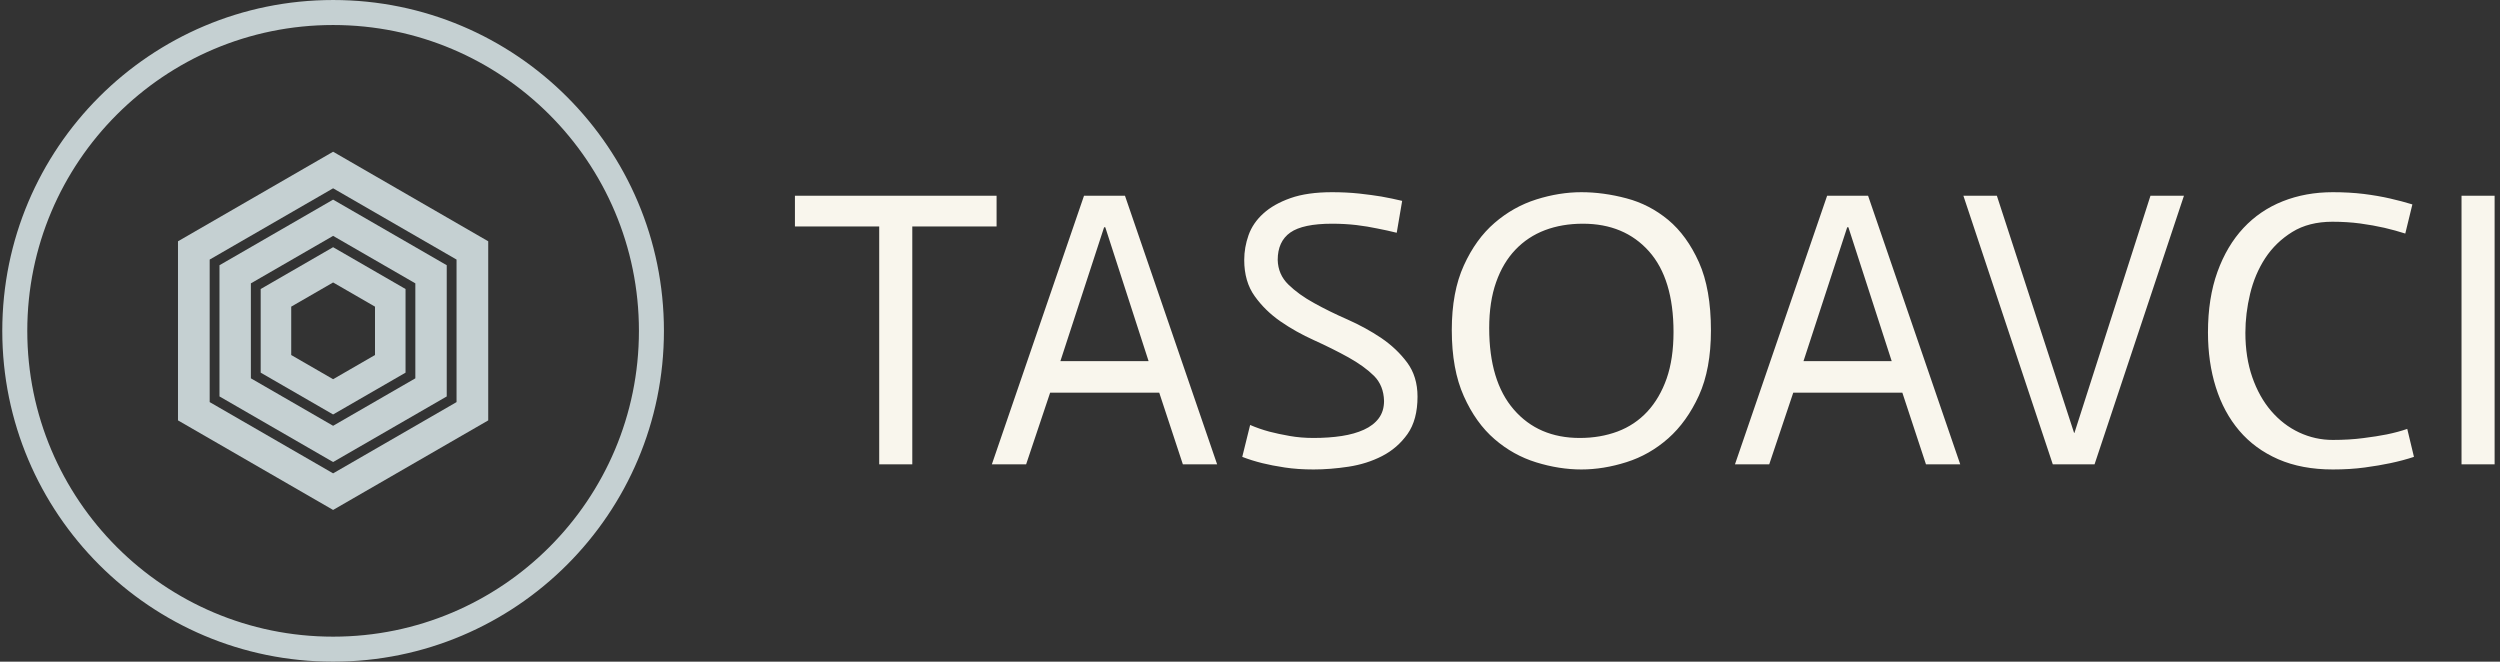 <svg xmlns="http://www.w3.org/2000/svg" version="1.1" xmlns:xlink="http://www.w3.org/1999/xlink" xmlns:svgjs="http://svgjs.dev/svgjs" width="1500" height="397" viewBox="0 0 1500 397"><rect x="0" y="0" width="1500" height="397" fill="#333333" stroke="none"/><g transform="matrix(1,0,0,1,-0.909,-0.003)"><svg viewBox="0 0 396 105" data-background-color="#573b2a" preserveAspectRatio="xMidYMid meet" height="397" width="1500" xmlns="http://www.w3.org/2000/svg" xmlns:xlink="http://www.w3.org/1999/xlink"><g id="tight-bounds" transform="matrix(1,0,0,1,0.24,0.001)"><svg viewBox="0 0 395.52 104.999" height="104.999" width="395.52"><g><svg viewBox="0 0 579.936 153.955" height="104.999" width="395.52"><g transform="matrix(1,0,0,1,184.416,44.72)"><svg viewBox="0 0 395.52 64.515" height="64.515" width="395.52"><g id="textblocktransform"><svg viewBox="0 0 395.52 64.515" height="64.515" width="395.52" id="textblock"><g><svg viewBox="0 0 395.52 64.515" height="64.515" width="395.52"><g transform="matrix(1,0,0,1,0,0)"><svg width="395.52" viewBox="0.85 -34.55 215.78 35.2" height="64.515" data-palette-color="#f9f6ed"><path d="M11.55 0L11.55-30.2 0.85-30.2 0.85-34.1 26.45-34.1 26.45-30.2 15.75-30.2 15.75 0 11.55 0ZM25.85 0L37.55-34.1 42.75-34.1 54.45 0 50.1 0 47.1-9.1 33.25-9.1 30.2 0 25.85 0ZM34.55-13.1L45.75-13.1 40.25-30.1 40.1-30.1 34.55-13.1ZM77.94-33.45L77.25-29.4Q76.05-29.7 74.75-29.95L74.75-29.95Q73.59-30.2 72.12-30.38 70.64-30.55 69.05-30.55L69.05-30.55Q65.34-30.55 63.74-29.43 62.14-28.3 62.14-25.95L62.14-25.95Q62.19-24.1 63.49-22.83 64.8-21.55 66.75-20.48 68.69-19.4 71.02-18.38 73.34-17.35 75.3-16.03 77.25-14.7 78.57-12.93 79.89-11.15 79.89-8.6L79.89-8.6Q79.89-5.65 78.62-3.85 77.34-2.05 75.39-1.05 73.44-0.05 71.12 0.3 68.8 0.65 66.69 0.65L66.69 0.65Q64.69 0.65 63.04 0.4 61.39 0.15 60.19-0.15L60.19-0.15Q58.79-0.5 57.64-0.95L57.64-0.95 58.64-5Q59.79-4.5 61.09-4.15L61.09-4.15Q62.24-3.85 63.67-3.6 65.09-3.35 66.69-3.35L66.69-3.35Q68.64-3.35 70.27-3.6 71.89-3.85 73.09-4.4 74.3-4.95 74.97-5.85 75.64-6.75 75.64-8.05L75.64-8.05Q75.59-10 74.37-11.23 73.14-12.45 71.12-13.58 69.09-14.7 66.77-15.75 64.44-16.8 62.49-18.15 60.54-19.5 59.22-21.35 57.89-23.2 57.89-25.95L57.89-25.95Q57.89-27.55 58.44-29.1 58.99-30.65 60.32-31.85 61.64-33.05 63.77-33.8 65.89-34.55 69.05-34.55L69.05-34.55Q70.84-34.55 72.47-34.38 74.09-34.2 75.3-34L75.3-34Q76.69-33.75 77.94-33.45L77.94-33.45ZM84.24-17.05L84.24-17.05Q84.24-21.9 85.77-25.25 87.29-28.6 89.67-30.65 92.04-32.7 94.97-33.63 97.89-34.55 100.69-34.55L100.69-34.55Q103.49-34.55 106.42-33.77 109.34-33 111.72-31.03 114.09-29.05 115.62-25.65 117.14-22.25 117.14-17L117.14-17Q117.14-12.1 115.62-8.75 114.09-5.4 111.72-3.3 109.34-1.2 106.42-0.28 103.49 0.65 100.69 0.65L100.69 0.65Q97.89 0.65 94.97-0.25 92.04-1.15 89.67-3.2 87.29-5.25 85.77-8.65 84.24-12.05 84.24-17.05ZM112.39-16.8L112.39-16.8Q112.39-23.55 109.27-27.05 106.14-30.55 100.89-30.55L100.89-30.55Q98.24-30.55 96.07-29.73 93.89-28.9 92.32-27.25 90.74-25.6 89.87-23.13 88.99-20.65 88.99-17.3L88.99-17.3Q88.99-10.55 92.12-6.95 95.24-3.35 100.49-3.35L100.49-3.35Q103.09-3.35 105.29-4.17 107.49-5 109.07-6.7 110.64-8.4 111.52-10.9 112.39-13.4 112.39-16.8ZM120.19 0L131.89-34.1 137.09-34.1 148.79 0 144.44 0 141.44-9.1 127.59-9.1 124.54 0 120.19 0ZM128.89-13.1L140.09-13.1 134.59-30.1 134.44-30.1 128.89-13.1ZM160.54 0L149.19-34.1 153.44-34.1 163.24-4 163.29-4 172.94-34.1 177.19-34.1 165.84 0 160.54 0ZM206.19-33L205.29-29.3Q204.04-29.7 202.64-30.03 201.24-30.35 199.56-30.58 197.89-30.8 196.04-30.8L196.04-30.8Q193.04-30.8 190.94-29.5 188.84-28.2 187.51-26.18 186.19-24.15 185.59-21.65 184.99-19.15 184.99-16.7L184.99-16.7Q184.99-13.6 185.86-11.08 186.74-8.55 188.26-6.78 189.79-5 191.81-4.05 193.84-3.1 196.09-3.1L196.09-3.1Q198.19-3.1 199.94-3.33 201.69-3.55 202.94-3.8L202.94-3.8Q204.39-4.1 205.54-4.5L205.54-4.5 206.39-0.95Q205.04-0.5 203.39-0.15L203.39-0.15Q201.99 0.15 200.14 0.4 198.29 0.65 196.09 0.65L196.09 0.65Q192.14 0.65 189.16-0.65 186.19-1.95 184.21-4.28 182.24-6.6 181.24-9.78 180.24-12.95 180.24-16.75L180.24-16.75Q180.24-21.1 181.44-24.43 182.64-27.75 184.74-30 186.84-32.25 189.74-33.4 192.64-34.55 196.09-34.55L196.09-34.55Q198.19-34.55 200.01-34.33 201.84-34.1 203.36-33.75 204.89-33.4 206.19-33L206.19-33ZM212.43 0L212.43-34.1 216.63-34.1 216.63 0 212.43 0Z" opacity="1" transform="matrix(1,0,0,1,0,0)" fill="#f9f6ed" class="wordmark-text-0" data-fill-palette-color="primary" id="text-0"></path></svg></g></svg></g></svg></g></svg></g><g><svg viewBox="0 0 153.955 153.955" height="153.955" width="153.955"><g><svg></svg></g><g id="icon-0"><svg viewBox="0 0 153.955 153.955" height="153.955" width="153.955"><g><path d="M0 76.978c0-42.514 34.464-76.978 76.978-76.978 42.514 0 76.978 34.464 76.977 76.978 0 42.514-34.464 76.978-76.977 76.977-42.514 0-76.978-34.464-76.978-76.977zM76.978 148.137c39.3 0 71.16-31.859 71.159-71.159 0-39.3-31.859-71.16-71.159-71.16-39.3 0-71.16 31.859-71.16 71.16 0 39.3 31.859 71.16 71.16 71.159z" data-fill-palette-color="accent" fill="#c5d0d2" stroke="transparent"></path></g><g transform="matrix(1,0,0,1,40.885,35.302)"><svg viewBox="0 0 72.186 83.351" height="83.351" width="72.186"><g><svg xmlns="http://www.w3.org/2000/svg" xmlns:xlink="http://www.w3.org/1999/xlink" version="1.1" x="0" y="0" viewBox="9.547 3.29 80.906 93.42" enable-background="new 0 0 100 100" xml:space="preserve" height="83.351" width="72.186" class="icon-cg-0" data-fill-palette-color="accent" id="cg-0"><g fill="#c5d0d2" data-fill-palette-color="accent"><path d="M31.112 39.094v21.812L49.999 71.81l18.89-10.903V39.094l-18.89-10.905L31.112 39.094zM60.925 56.308l-10.926 6.307-10.924-6.307V43.692l10.924-6.308 10.926 6.308V56.308z" fill="#c5d0d2" data-fill-palette-color="accent"></path><path d="M49.999 3.29L9.547 26.646v46.709L49.999 96.71l40.454-23.355V26.646L49.999 3.29zM82.19 68.584L49.999 87.169 17.811 68.584v-37.17l32.188-18.585L82.19 31.414V68.584z" fill="#c5d0d2" data-fill-palette-color="accent"></path><path d="M20.368 32.89v34.218l29.631 17.108 29.634-17.108V32.89L49.999 15.782 20.368 32.89zM71.446 62.383l-21.447 12.38-21.444-12.38V37.618l21.444-12.382 21.447 12.382V62.383z" fill="#c5d0d2" data-fill-palette-color="accent"></path></g></svg></g></svg></g></svg></g></svg></g></svg></g><defs></defs></svg><rect width="395.52" height="104.999" fill="none" stroke="none" visibility="hidden"></rect></g></svg></g></svg>